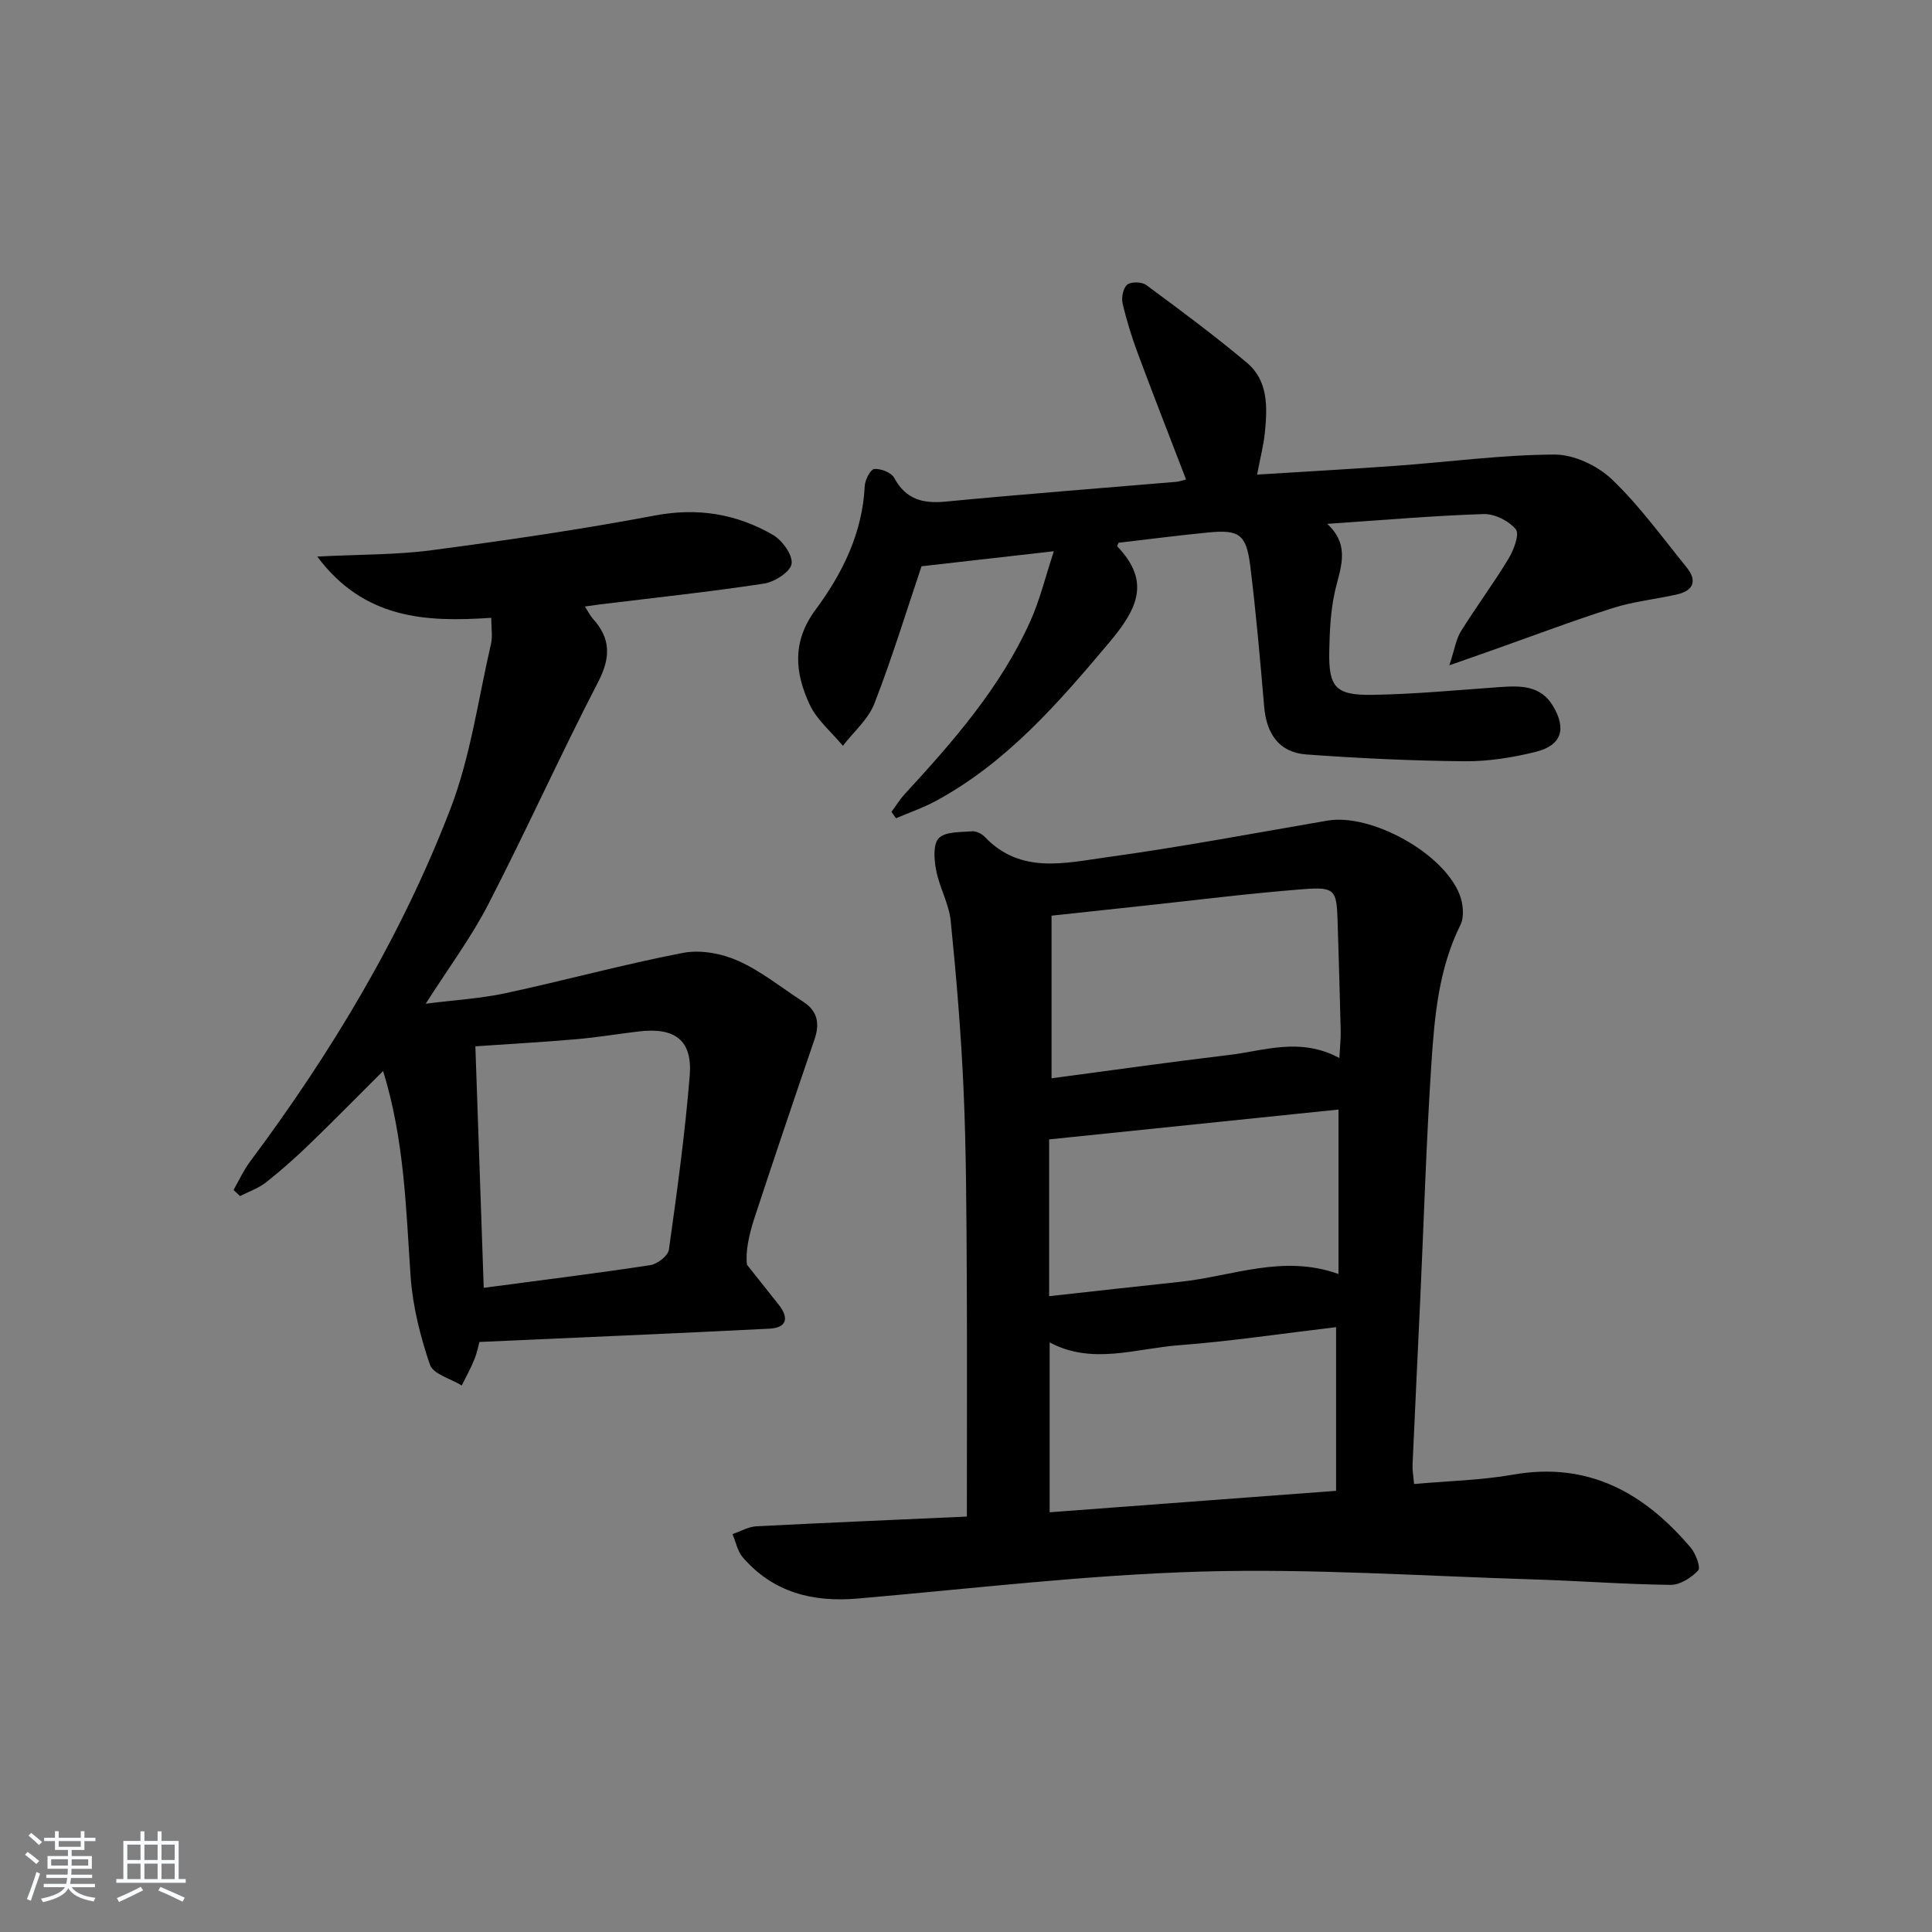 <svg enable-background="new 0 0 400 400" viewBox="0 0 400 400" xmlns="http://www.w3.org/2000/svg"><rect x="0" y="0" width="400" height="400" fill="#808080" stroke="none"/><path d="m5.17 384 .55-.58c.85.61 1.65 1.24 2.4 1.87l-.59.64c-.83-.73-1.62-1.38-2.36-1.93m1.22 9.53-.82-.34c.71-1.76 1.37-3.64 1.98-5.63.24.13.5.25.76.36-.6 1.67-1.24 3.54-1.92 5.61m-.5-13.5.57-.54c.56.44 1.31 1.06 2.26 1.87l-.65.64c-.67-.66-1.4-1.32-2.18-1.97m3.25.46h2.24v-1.36h.77v1.36h4.57v-1.36h.76v1.36h2.28v.69h-2.28v1.84h-2.64v1.26h4.18v2.64h-4.21c0 .45-.02.86-.05 1.21h4.32v.69h-4.38c-.04.34-.1.75-.19 1.22h5.15v.69h-4.82c.87 1.19 2.51 1.92 4.93 2.19-.17.31-.3.57-.37.76-2.77-.49-4.52-1.41-5.26-2.76-.56 1.26-2.3 2.23-5.24 2.9-.12-.24-.26-.48-.43-.72 2.73-.55 4.38-1.34 4.96-2.38h-4.38v-.69h4.65c.1-.38.17-.79.21-1.22h-4.32v-.69h4.4c.03-.34.05-.75.05-1.21h-4.2v-2.64h4.23v-1.26h-2.69v-1.84h-2.24zm1.46 4.46v1.29h3.45c.01-.4.02-.57.01-.53v-.32-.45h-3.46zm1.55-2.59h4.57v-1.19h-4.57zm6.11 2.59h-3.42v.77c-.01.19-.01.37-.02.53h3.44z" fill="#fafbfc"/><path d="m32.63 379.16h.82v1.98h3.54v7.89h1.46v.78h-14.37v-.78h1.46v-7.89h3.54v-1.98h.82v1.98h2.73zm-3.49 11.48.5.73c-1.61.82-3.28 1.63-5 2.42-.13-.27-.28-.55-.44-.82 1.75-.73 3.4-1.5 4.94-2.33m-2.78-5.55h2.73v-3.18h-2.73zm0 3.95h2.73v-3.2h-2.73zm3.54-3.95h2.73v-3.18h-2.73zm0 3.95h2.73v-3.2h-2.73zm7.89 4.68c-1.84-.92-3.51-1.7-5.02-2.32l.45-.73c1.89.8 3.57 1.55 5.04 2.23zm-1.62-11.81h-2.73v3.18h2.73zm-2.73 7.13h2.73v-3.2h-2.73z" fill="#fafbfc"/><g fill="#000001"><path d="m200.18 313.99c0-17.24.07-33.67-.02-50.1-.08-12.65-.1-25.32-.65-37.96-.51-11.76-1.49-23.51-2.67-35.23-.36-3.55-2.32-6.92-3.01-10.48-.43-2.2-.69-5.43.54-6.68 1.36-1.4 4.47-1.22 6.85-1.43.87-.07 2.05.5 2.68 1.17 7.37 7.77 16.62 5.39 25.26 4.2 15.28-2.1 30.46-4.97 45.67-7.58 9.04-1.55 24.13 6.73 27.41 15.43.69 1.84.95 4.51.13 6.16-4.5 9.06-5.36 18.86-6.01 28.61-1.07 16.26-1.56 32.55-2.31 48.83-.53 11.46-1.09 22.91-1.6 34.37-.05 1.12.17 2.25.32 3.95 7.01-.63 13.83-.77 20.48-1.94 15.59-2.74 27.17 3.76 36.79 15.11 1.05 1.23 2.11 4.12 1.55 4.72-1.41 1.51-3.77 3.02-5.72 2.99-9.47-.11-18.93-.84-28.4-1.13-22.94-.7-45.92-2.28-68.83-1.62-23.72.69-47.37 3.53-71.04 5.58-9.34.81-17.52-1.25-23.82-8.53-1.1-1.27-1.43-3.19-2.12-4.81 1.65-.56 3.28-1.53 4.96-1.62 14.74-.75 29.5-1.37 43.56-2.01zm77.12-94.94c.13-2.39.31-3.99.28-5.59-.18-7.63-.41-15.26-.65-22.89-.2-6.3-.55-6.98-7.04-6.48-11.23.87-22.41 2.29-33.61 3.49-6.03.64-12.06 1.3-18.57 2v33.67c12.49-1.66 24.6-3.38 36.75-4.83 7.3-.86 14.66-3.75 22.84.63zm-.68 89.61c0-11.35 0-22.39 0-33.89-11.14 1.32-21.83 2.94-32.58 3.75-8.89.67-17.92 4.12-26.72-.59v35.17c19.86-1.49 39.37-2.94 59.3-4.44zm-59.41-40.3c9.39-1.03 18.28-2.04 27.18-2.98 10.72-1.13 21.23-5.75 32.73-1.61 0-11.44 0-22.47 0-34.05-20.17 2.08-39.91 4.12-59.91 6.18z"/><path d="m65.68 115.23c8.91-.46 16.39-.34 23.73-1.32 15.44-2.04 30.87-4.29 46.17-7.18 8.87-1.67 16.89-.35 24.43 4 1.94 1.12 4.15 4.17 3.88 6-.24 1.65-3.53 3.77-5.72 4.1-11.32 1.72-22.71 2.93-34.08 4.32-.8.1-1.6.22-3 .42.71 1.09 1.09 1.9 1.66 2.53 3.73 4.11 3.7 8.06 1.08 13.11-7.86 15.19-14.89 30.81-22.73 46.01-3.56 6.9-8.26 13.21-12.96 20.59 6-.77 11.35-1.07 16.52-2.18 12.29-2.64 24.44-5.98 36.78-8.35 3.6-.69 7.99.13 11.39 1.65 4.8 2.15 9.01 5.59 13.48 8.48 3.01 1.94 3.43 4.55 2.32 7.8-4.22 12.34-8.4 24.7-12.47 37.09-1.13 3.45-1.86 7.03-1.5 9.56 2.17 2.74 4.34 5.48 6.52 8.21 2.21 2.77 1.79 4.83-1.91 5.02-19.75 1-39.51 1.82-60.02 2.75-.16.58-.45 2.16-1.04 3.61-.74 1.85-1.73 3.6-2.61 5.4-2.28-1.41-5.92-2.35-6.59-4.31-2-5.88-3.57-12.11-4-18.3-.97-14.07-1.27-28.18-5.69-42.5-5.24 5.22-10.17 10.24-15.23 15.13-2.87 2.77-5.86 5.44-8.99 7.91-1.57 1.24-3.58 1.92-5.39 2.85-.45-.42-.91-.84-1.36-1.25 1.12-1.96 2.06-4.05 3.4-5.85 16.88-22.62 31.37-46.7 41.5-73.05 4.18-10.87 5.76-22.75 8.41-34.19.35-1.52.05-3.19.05-5.38-13.71.94-26.37.23-36.03-12.68zm34.47 151.4c11.88-1.58 23.22-2.98 34.5-4.7 1.46-.22 3.67-1.94 3.84-3.2 1.68-11.98 3.33-23.98 4.31-36.02.59-7.34-3.05-10.06-10.56-9.16-4.28.51-8.54 1.22-12.83 1.6-6.91.6-13.83.99-20.99 1.48.57 16.51 1.14 32.89 1.73 50z"/><path d="m231.59 112.37c-.17.45-.33.69-.28.74 7.02 7.32 4.15 13.01-1.67 19.93-10.57 12.57-21.2 24.82-35.86 32.78-2.63 1.43-5.51 2.4-8.28 3.59-.31-.44-.62-.88-.93-1.32.91-1.23 1.71-2.56 2.74-3.68 10.06-10.92 19.83-22.08 26-35.78 1.98-4.39 3.11-9.16 4.88-14.5-10.06 1.14-18.68 2.12-27.4 3.11-3.05 9.05-6.05 18.87-9.75 28.41-1.27 3.27-4.3 5.86-6.53 8.76-2.35-2.84-5.4-5.35-6.9-8.58-3.01-6.53-3.7-12.94 1.26-19.62 5.53-7.46 9.71-15.86 10.16-25.58.06-1.27 1.2-3.46 1.98-3.53 1.36-.11 3.52.72 4.12 1.83 2.42 4.47 5.92 5.38 10.68 4.92 15.88-1.53 31.79-2.74 47.69-4.09.64-.05 1.25-.29 2.06-.49-3.37-8.77-6.73-17.35-9.95-25.99-1.27-3.42-2.37-6.93-3.19-10.49-.28-1.21.13-3.2.98-3.87.82-.64 3.02-.58 3.93.1 7.07 5.22 14.14 10.46 20.86 16.11 4.41 3.72 4.21 9.19 3.69 14.42-.26 2.62-.95 5.21-1.61 8.71 9.7-.61 19.23-1.13 28.75-1.82 10.94-.79 21.86-2.28 32.8-2.33 4.01-.02 8.91 2.28 11.88 5.11 5.73 5.46 10.43 12.01 15.46 18.2 2.35 2.89 1.43 4.91-2.11 5.69-4.37.96-8.89 1.43-13.13 2.78-8.21 2.6-16.27 5.66-24.39 8.53-2.6.92-5.2 1.83-9.46 3.33 1.11-3.36 1.39-5.43 2.4-7.05 3.17-5.09 6.76-9.91 9.86-15.04 1.08-1.79 2.31-5.06 1.51-6.06-1.43-1.76-4.4-3.24-6.67-3.17-10.45.34-20.88 1.25-32.38 2.03 5.07 4.7 2.53 9.49 1.5 14.41-.82 3.87-1 7.92-1.08 11.9-.15 7.51 1.27 9.21 8.95 9.09 8.8-.14 17.59-.99 26.38-1.61 4.27-.3 8.42-.37 10.98 3.9 2.85 4.75 1.81 8.17-3.53 9.5-4.79 1.2-9.84 2-14.76 1.96-10.93-.1-21.87-.61-32.78-1.41-5.62-.41-8.23-4.27-8.71-9.81-.84-9.75-1.68-19.52-2.89-29.23-.82-6.57-2.3-7.55-8.76-6.91-6.21.61-12.42 1.41-18.5 2.12z"/></g></svg>